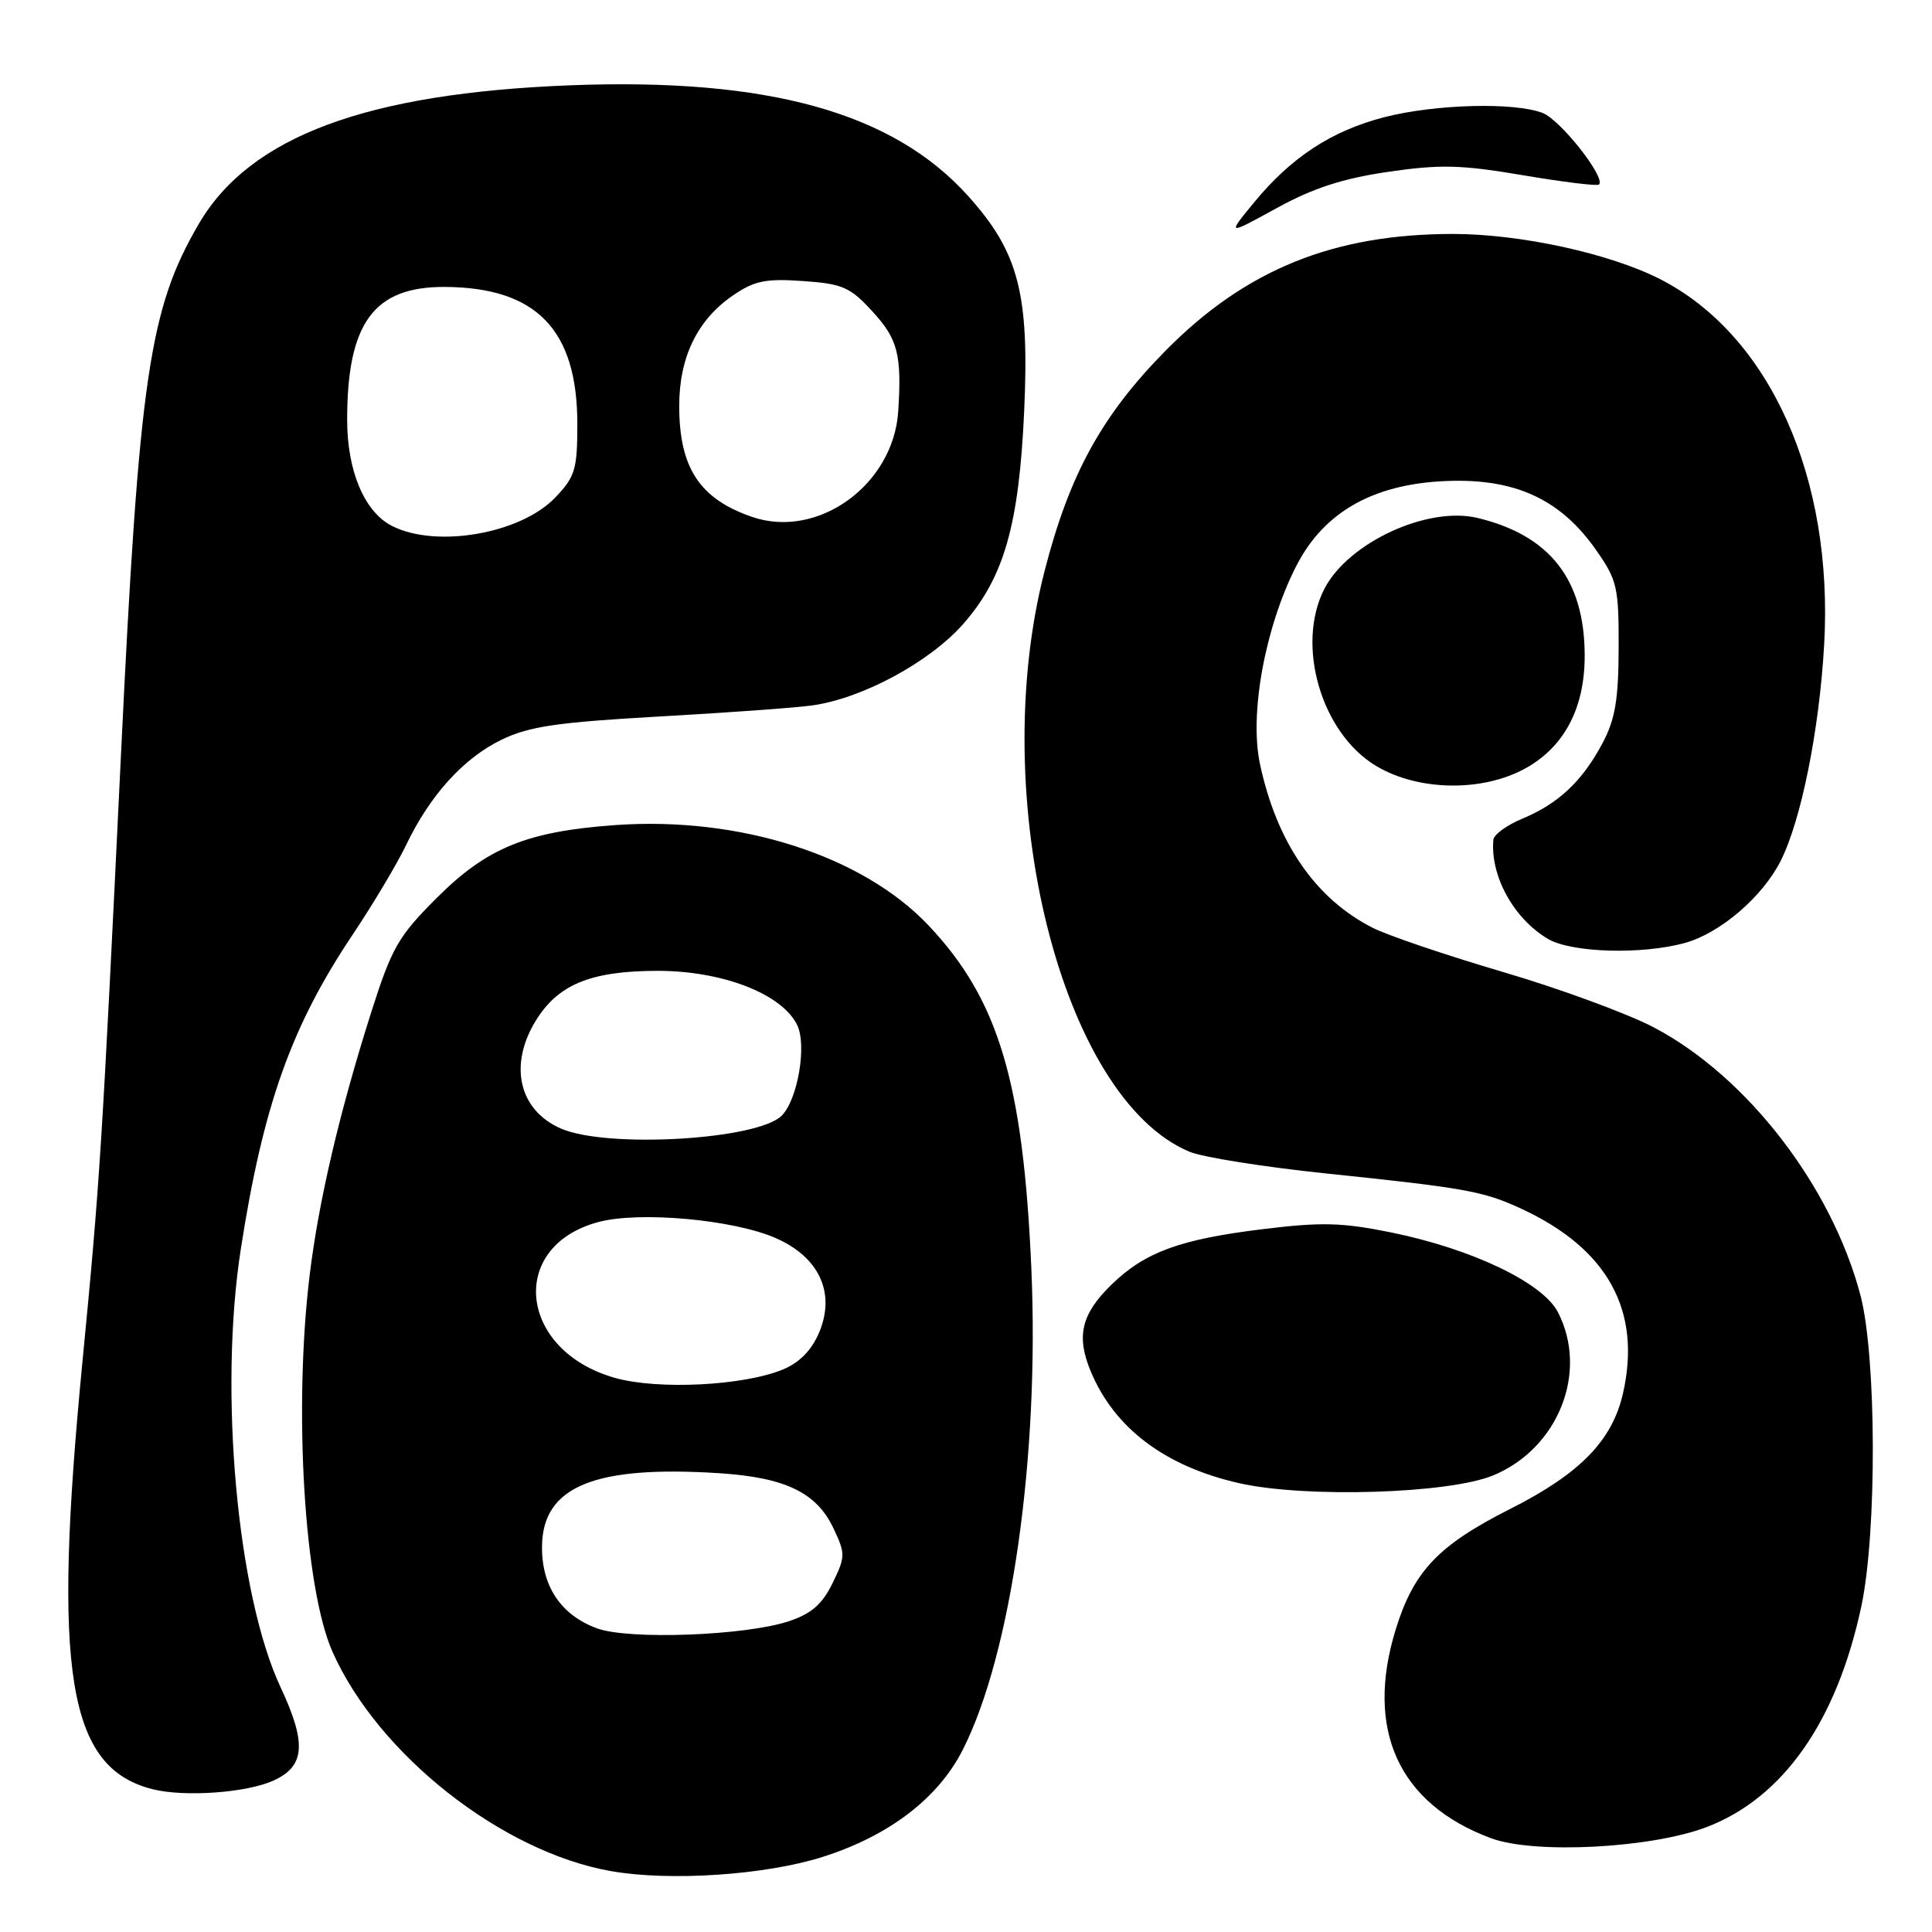 <?xml version="1.0" encoding="UTF-8" standalone="no"?>
<!DOCTYPE svg PUBLIC "-//W3C//DTD SVG 1.1//EN" "http://www.w3.org/Graphics/SVG/1.1/DTD/svg11.dtd" >
<svg xmlns="http://www.w3.org/2000/svg" xmlns:xlink="http://www.w3.org/1999/xlink" version="1.1" viewBox="0 0 256 256">
 <g >
 <path fill="currentColor"
d=" M 109.00 246.05 C 117.80 243.26 124.32 238.28 127.58 231.84 C 134.01 219.15 137.74 192.98 136.66 168.12 C 135.58 143.35 132.31 132.43 123.03 122.62 C 114.26 113.35 98.00 108.15 81.50 109.33 C 69.81 110.17 64.52 112.33 57.86 118.99 C 52.79 124.05 51.91 125.59 49.21 134.06 C 44.99 147.35 42.23 159.11 41.03 168.97 C 38.88 186.66 40.31 210.40 44.04 218.83 C 50.07 232.46 66.53 245.42 81.00 247.94 C 88.83 249.30 101.42 248.46 109.00 246.05 Z  M 226.16 242.09 C 236.29 238.21 243.39 228.08 246.64 212.83 C 248.72 203.02 248.65 179.69 246.51 171.59 C 242.69 157.17 231.53 142.69 219.21 136.17 C 215.75 134.34 206.75 131.03 199.21 128.81 C 191.67 126.59 183.86 123.95 181.87 122.93 C 174.28 119.07 169.17 111.63 166.95 101.22 C 165.53 94.57 167.63 83.11 171.75 75.02 C 175.53 67.60 182.43 63.87 192.65 63.71 C 201.17 63.58 206.92 66.37 211.46 72.84 C 214.29 76.87 214.50 77.79 214.48 85.84 C 214.46 92.73 214.02 95.32 212.33 98.50 C 209.65 103.52 206.52 106.47 201.74 108.47 C 199.68 109.32 197.95 110.58 197.88 111.26 C 197.44 116.03 200.57 121.73 205.11 124.41 C 208.23 126.25 217.57 126.52 223.28 124.94 C 227.94 123.64 233.52 118.86 235.94 114.09 C 238.66 108.71 241.07 96.74 241.71 85.43 C 242.97 63.28 234.49 44.39 219.96 36.98 C 213.31 33.59 201.45 31.00 192.55 31.00 C 176.70 31.00 165.08 35.71 154.50 46.41 C 145.99 55.03 141.69 62.85 138.39 75.75 C 130.70 105.71 140.66 145.53 157.61 152.61 C 159.36 153.34 167.47 154.63 175.64 155.48 C 194.31 157.43 196.55 157.83 201.64 160.19 C 213.02 165.48 217.52 173.64 215.07 184.56 C 213.66 190.87 209.38 195.27 200.07 199.96 C 190.60 204.75 187.34 208.17 184.96 215.84 C 180.83 229.16 185.30 239.01 197.56 243.57 C 203.30 245.71 218.78 244.91 226.16 242.09 Z  M 36.27 235.92 C 40.43 234.02 40.65 230.99 37.17 223.55 C 31.42 211.26 28.98 184.32 31.91 165.50 C 34.86 146.50 38.60 135.98 46.72 123.86 C 49.43 119.81 52.61 114.47 53.80 112.00 C 56.96 105.38 61.42 100.46 66.45 98.02 C 70.11 96.25 73.81 95.71 87.20 94.95 C 96.17 94.45 105.33 93.79 107.57 93.48 C 114.20 92.58 123.17 87.75 127.64 82.67 C 133.03 76.54 135.03 69.57 135.71 54.44 C 136.41 38.92 134.98 33.41 128.28 25.97 C 118.33 14.90 101.80 10.30 75.63 11.30 C 48.58 12.34 33.14 18.08 26.37 29.62 C 19.77 40.90 18.44 49.93 16.03 100.00 C 13.52 152.10 13.24 156.61 10.93 180.38 C 6.93 221.63 8.98 234.22 20.18 237.07 C 24.43 238.15 32.70 237.56 36.27 235.92 Z  M 197.85 195.50 C 206.49 191.93 210.52 181.77 206.43 173.87 C 204.42 169.97 195.07 165.50 184.41 163.32 C 177.83 161.98 175.12 161.91 167.23 162.88 C 156.35 164.22 151.73 165.91 147.33 170.17 C 143.28 174.09 142.57 177.04 144.54 181.74 C 147.68 189.26 154.40 194.31 164.20 196.53 C 172.95 198.51 191.99 197.93 197.85 195.50 Z  M 202.22 101.76 C 207.34 98.88 210.01 93.74 209.98 86.79 C 209.94 76.78 205.36 70.93 195.78 68.63 C 189.16 67.04 178.66 71.89 175.50 78.00 C 171.66 85.43 175.06 97.13 182.34 101.49 C 187.95 104.85 196.51 104.97 202.22 101.76 Z  M 183.93 22.77 C 190.86 21.76 193.62 21.83 201.80 23.22 C 207.12 24.12 211.65 24.68 211.88 24.45 C 212.80 23.53 206.74 15.85 204.39 14.96 C 200.61 13.52 190.19 13.80 183.46 15.52 C 176.46 17.32 171.09 20.83 166.15 26.85 C 162.58 31.19 162.58 31.19 169.16 27.58 C 173.98 24.93 177.91 23.65 183.93 22.77 Z  M 79.09 215.76 C 74.30 213.99 71.75 210.15 71.82 204.85 C 71.93 196.95 78.78 194.14 95.34 195.21 C 104.06 195.78 108.19 197.77 110.43 202.49 C 112.04 205.89 112.03 206.27 110.31 209.79 C 108.95 212.58 107.51 213.83 104.50 214.83 C 98.73 216.74 83.27 217.31 79.09 215.76 Z  M 81.53 182.59 C 68.73 179.01 67.21 165.17 79.27 161.93 C 84.69 160.47 97.17 161.59 102.78 164.05 C 108.55 166.57 110.74 171.30 108.55 176.54 C 107.57 178.88 105.96 180.54 103.77 181.45 C 98.61 183.61 87.27 184.19 81.53 182.59 Z  M 74.33 149.54 C 68.78 147.13 67.38 141.18 70.96 135.30 C 73.92 130.45 78.25 128.66 87.09 128.64 C 95.72 128.63 103.62 131.69 105.63 135.82 C 106.93 138.49 105.71 145.68 103.59 147.82 C 100.43 151.03 80.44 152.20 74.33 149.54 Z  M 52.00 69.72 C 48.31 67.88 46.00 62.46 46.00 55.62 C 46.00 42.81 49.53 37.99 58.88 38.02 C 71.07 38.07 76.50 43.67 76.50 56.18 C 76.50 62.22 76.21 63.17 73.56 65.94 C 68.99 70.71 57.88 72.66 52.00 69.72 Z  M 99.65 68.49 C 92.70 66.10 90.00 61.99 90.00 53.78 C 90.00 47.34 92.40 42.39 97.10 39.16 C 99.96 37.20 101.44 36.89 106.39 37.24 C 111.66 37.60 112.65 38.04 115.64 41.31 C 118.97 44.94 119.50 47.01 119.02 54.50 C 118.39 64.25 108.37 71.49 99.65 68.49 Z "/>
</g>
</svg>